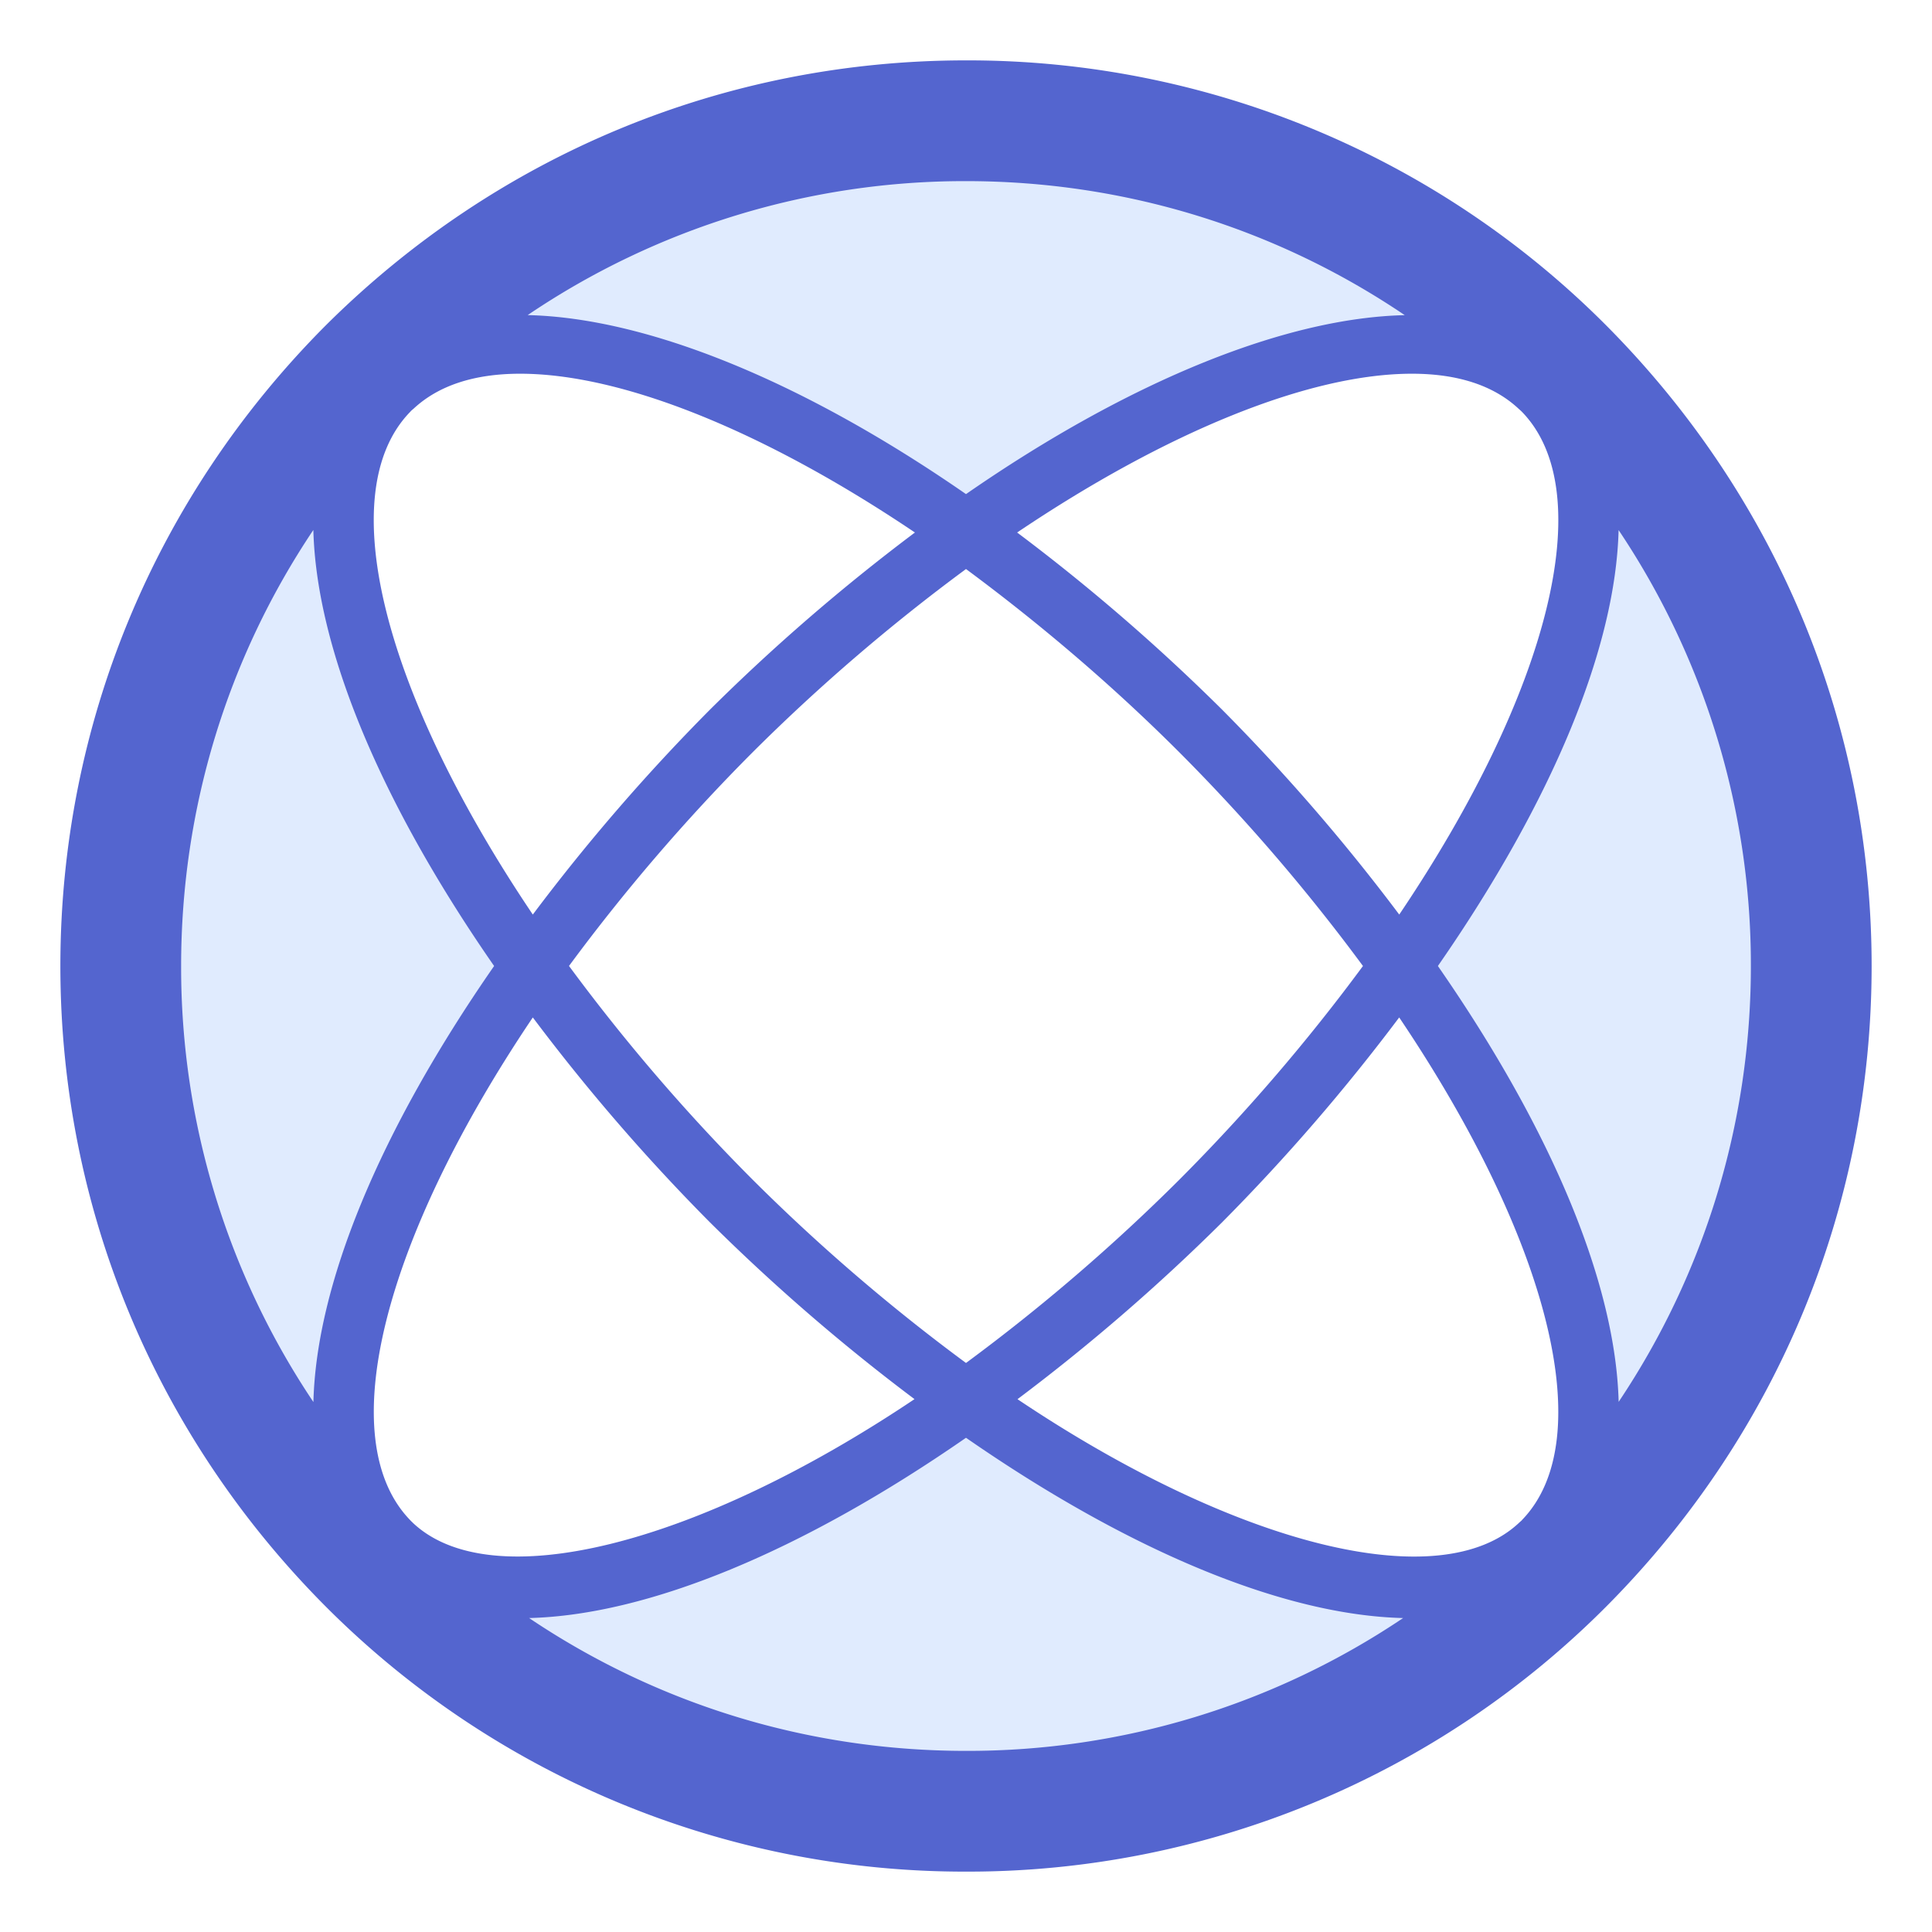 <?xml version="1.0" standalone="no"?><!DOCTYPE svg PUBLIC "-//W3C//DTD SVG 1.1//EN" "http://www.w3.org/Graphics/SVG/1.1/DTD/svg11.dtd"><svg t="1671096247573" class="icon" viewBox="0 0 1024 1024" version="1.1" xmlns="http://www.w3.org/2000/svg" p-id="22718" xmlns:xlink="http://www.w3.org/1999/xlink" width="200" height="200"><path d="M206.4 817.6l-11.2 11.2C114.24 747.52 64 635.52 64 512s50.24-235.52 131.2-316.8l11.2 11.2C154.56 258.56 188.48 381.76 281.28 512c-92.8 130.24-126.72 253.44-74.88 305.6z" fill="#E0EBFE" p-id="22719"></path><path d="M829.12 828.48A446.912 446.912 0 0 1 512 960c-123.52 0-235.52-50.24-316.8-131.2l11.2-11.2c52.16 51.84 175.36 17.92 305.6-74.88 130.24 92.8 253.44 126.72 305.6 74.88l11.52 10.88z" fill="#E0EBFE" p-id="22720"></path><path d="M829.12 195.52C909.76 276.8 960 388.48 960 512s-50.24 235.2-130.88 316.48l-11.52-10.88c51.84-52.16 17.92-175.36-74.88-305.6 92.8-130.24 126.72-253.44 74.88-305.6l11.52-10.88z" fill="#E0EBFE" p-id="22721"></path><path d="M829.12 195.52l-11.52 10.88c-52.16-51.84-175.36-17.92-305.6 74.88-130.24-92.8-253.44-126.72-305.6-74.88L195.2 195.2C276.48 114.24 388.48 64 512 64c123.84 0 235.84 50.24 317.12 131.52z" fill="#E0EBFE" p-id="22722"></path><path d="M512 992a477.44 477.44 0 0 0 339.84-140.992C942.208 759.904 992 639.488 992 512s-49.792-247.904-140.256-339.104A477.344 477.344 0 0 0 512 32C384.128 32 263.552 81.92 172.48 172.64 81.92 263.616 32 384.16 32 512s49.92 248.384 140.608 339.456A478.048 478.048 0 0 0 512 992z m-293.44-185.184c-0.224-0.192-0.48-0.384-0.672-0.608l-0.704-0.736c-40.96-42.72-14.4-148.064 65.216-266.208a1040.32 1040.32 0 0 0 93.824 108.544 1043.456 1043.456 0 0 0 108.48 93.76c-115.84 77.696-224.64 105.056-266.176 65.28zM301.568 512a1008 1008 0 0 1 97.248-113.184A1007.84 1007.84 0 0 1 512 301.6c39.328 29.12 77.44 61.504 113.152 97.216A1007.04 1007.04 0 0 1 722.4 512a1008 1008 0 0 1-97.248 113.184A1007.84 1007.84 0 0 1 512 722.4a1007.904 1007.904 0 0 1-113.152-97.216A1007.008 1007.008 0 0 1 301.6 512zM512 928c-83.584 0-163.52-24.64-231.552-70.4 63.04-1.6 144.64-35.296 231.552-95.552 86.912 60.256 168.544 94.016 231.68 95.552A413.216 413.216 0 0 1 512 928z m294.752-122.432l-0.256 0.32-1.024 0.896c-41.76 39.968-150.464 12.448-266.176-65.184a1042.784 1042.784 0 0 0 108.48-93.792 1040.992 1040.992 0 0 0 93.824-108.544c79.744 118.336 106.272 223.776 65.152 266.304zM857.92 280.992A413.664 413.664 0 0 1 928 512c0 83.2-24.544 162.976-70.08 231.008-1.6-61.728-34.4-142.528-95.808-231.008 61.376-88.448 94.208-169.28 95.776-231.008z m-53.312-64.608c0.608 0.576 1.248 1.088 1.824 1.664l0.32 0.32c41.152 42.624 14.592 148.096-65.12 266.368a1040.32 1040.32 0 0 0-93.824-108.544 1042.944 1042.944 0 0 0-108.704-93.952c79.36-53.44 154.848-84.16 209.248-84.16 24.416 0 43.232 6.304 56.256 18.304zM512 96c84.064 0 164.352 24.896 232.544 71.04-62.624 1.408-145.056 34.24-232.544 94.848-87.392-60.544-169.728-93.44-232.32-94.88A413.344 413.344 0 0 1 512 96zM217.12 218.592c0.256-0.224 0.448-0.48 0.64-0.704 0.512-0.512 1.056-0.928 1.6-1.408 13.056-12.096 31.904-18.4 56.32-18.4 54.4 0 129.92 30.72 209.248 84.16a1042.56 1042.56 0 0 0-108.704 93.952 1040.992 1040.992 0 0 0-93.824 108.544c-79.648-118.208-106.176-223.52-65.28-266.144zM96 512c0-83.36 24.512-163.136 70.08-231.104 1.6 61.76 34.368 142.592 95.808 231.104-61.44 88.48-94.24 169.344-95.776 231.104A413.408 413.408 0 0 1 96 512z" fill="#5465CF" p-id="22723"></path></svg>